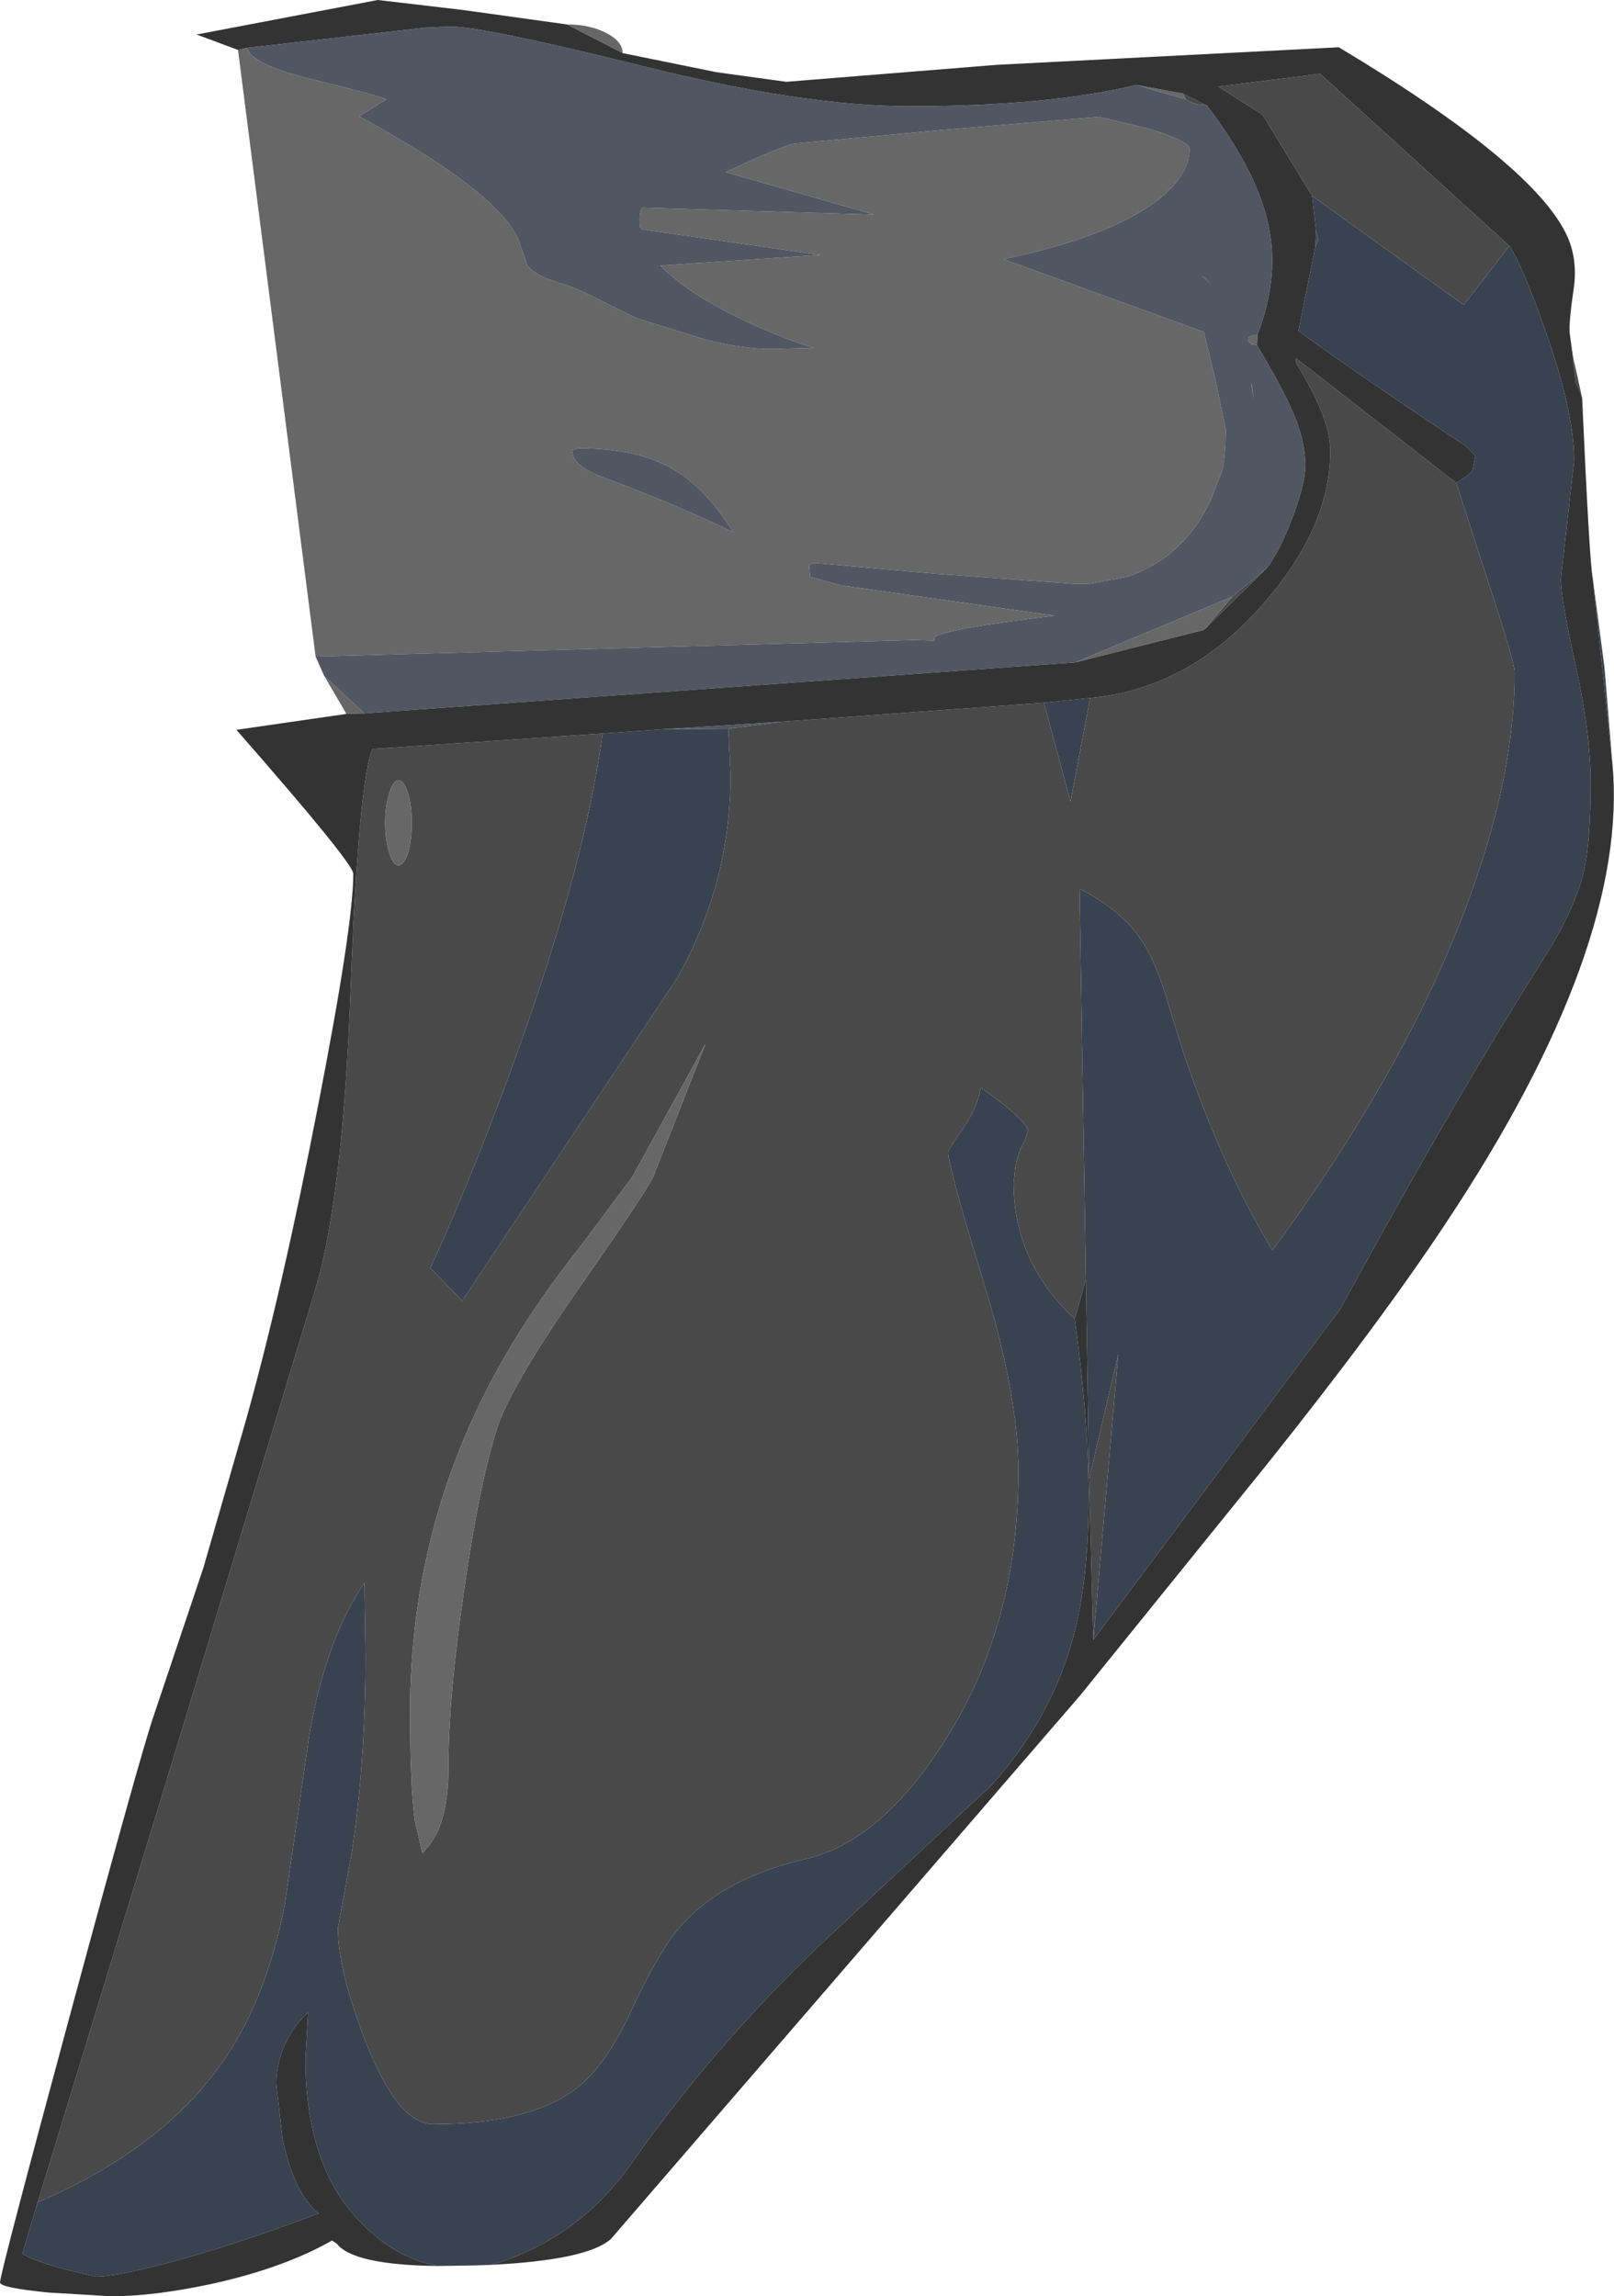 <?xml version="1.0" encoding="UTF-8" standalone="no"?>
<svg xmlns:ffdec="https://www.free-decompiler.com/flash" xmlns:xlink="http://www.w3.org/1999/xlink" ffdec:objectType="shape" height="216.15px" width="151.9px" xmlns="http://www.w3.org/2000/svg">
  <g transform="matrix(1.0, 0.0, 0.0, 1.0, -0.75, 0.2)">
    <path d="M124.6 21.5 L124.25 18.25 138.5 28.5 142.8 22.95 Q144.0 24.7 146.15 30.8 148.9 38.55 148.9 43.15 L147.65 54.25 Q147.65 56.15 149.05 62.5 150.45 68.85 150.45 73.5 150.45 79.15 149.8 81.85 149.15 84.75 146.8 88.8 137.75 103.05 126.9 123.0 L103.65 154.15 106.0 127.25 103.25 139.0 102.95 120.25 102.35 83.45 Q106.3 85.5 108.1 88.2 109.5 90.15 110.75 94.45 114.6 107.65 120.5 117.5 134.3 98.7 139.85 82.0 143.3 71.75 143.3 63.1 143.3 62.1 141.0 55.15 L137.8 45.25 Q139.35 44.35 139.35 43.95 L139.6 42.7 138.65 41.75 Q128.7 35.15 122.95 30.95 L124.55 23.0 124.8 22.35 124.6 21.5 M148.5 31.3 L148.8 33.4 149.05 35.8 148.5 31.3 M150.65 54.25 L151.75 62.6 152.5 71.7 150.65 54.25 M46.8 213.0 L45.2 213.05 41.95 213.1 Q38.15 212.4 35.0 209.3 29.5 204.0 29.5 193.6 L29.75 189.25 Q28.6 190.2 27.75 191.85 26.75 193.85 26.75 195.95 L27.35 201.15 Q28.45 206.35 30.75 208.15 22.65 211.2 16.4 212.85 11.6 214.1 9.8 214.1 4.65 213.0 2.85 211.95 L4.3 207.1 Q15.6 202.25 21.3 194.45 25.75 188.4 27.55 179.1 L29.85 163.2 Q31.4 154.1 35.05 148.8 L35.15 155.7 Q35.15 165.65 33.85 174.25 L32.55 181.3 Q32.55 185.25 35.15 191.95 38.2 199.75 41.5 199.75 50.3 199.75 54.7 196.6 57.6 194.55 60.05 189.3 62.85 183.25 64.9 181.0 68.9 176.55 76.7 174.75 83.55 173.15 89.55 163.85 96.6 152.9 96.6 138.3 96.6 131.15 93.3 120.4 90.0 109.65 90.0 108.25 90.0 107.95 91.4 106.0 92.8 103.95 93.05 102.15 L95.3 103.85 Q97.5 105.65 97.5 106.25 L97.2 107.2 Q96.75 107.85 96.45 109.0 L96.3 109.7 96.15 111.15 Q96.15 118.6 101.9 123.95 104.35 141.8 102.2 152.05 100.35 160.85 94.05 167.85 L79.4 181.5 Q68.5 191.6 60.25 203.35 56.45 208.75 51.05 211.4 48.75 212.55 46.8 213.0 M99.0 65.95 L103.35 65.5 101.5 75.25 99.0 65.95 M57.45 68.85 L63.1 68.45 69.3 68.4 69.5 72.8 Q69.5 82.9 64.5 91.85 L44.25 122.25 41.25 119.15 Q44.65 111.8 48.35 101.85 55.75 81.9 57.45 68.85" fill="#384250" fill-rule="evenodd" stroke="none"/>
    <path d="M124.6 21.5 L124.8 22.35 124.55 23.0 124.6 21.5 M137.8 45.25 L141.0 55.15 Q143.3 62.1 143.3 63.1 143.3 71.75 139.85 82.0 134.3 98.7 120.5 117.5 114.6 107.65 110.75 94.45 109.5 90.15 108.1 88.2 106.3 85.5 102.35 83.45 L102.95 120.25 101.9 123.95 Q96.15 118.6 96.15 111.15 L96.3 109.7 96.45 109.0 Q96.75 107.85 97.2 107.2 L97.5 106.25 Q97.5 105.65 95.3 103.85 L93.05 102.15 Q92.8 103.95 91.4 106.0 90.0 107.95 90.0 108.25 90.0 109.65 93.3 120.4 96.6 131.15 96.6 138.3 96.6 152.9 89.55 163.85 83.55 173.15 76.7 174.75 68.9 176.55 64.9 181.0 62.85 183.25 60.05 189.3 57.6 194.55 54.7 196.6 50.3 199.75 41.5 199.75 38.2 199.75 35.15 191.95 32.55 185.25 32.55 181.3 L33.85 174.25 Q35.15 165.65 35.15 155.7 L35.05 148.8 Q31.4 154.1 29.85 163.2 L27.55 179.1 Q25.75 188.4 21.3 194.45 15.6 202.25 4.3 207.1 L16.7 166.5 30.25 121.75 Q33.0 113.15 33.75 92.9 34.5 73.45 35.8 70.3 L57.45 68.85 Q55.75 81.9 48.35 101.85 44.65 111.8 41.25 119.15 L44.25 122.25 64.5 91.85 Q69.5 82.9 69.5 72.8 L69.3 68.4 74.15 67.75 99.0 65.95 101.5 75.25 103.35 65.5 Q112.6 64.65 119.55 56.75 125.95 49.5 125.95 42.25 125.95 39.15 122.75 34.0 L122.7 33.5 137.8 45.25 M103.25 139.0 L106.0 127.25 103.65 154.15 103.25 139.0 M142.8 22.95 L138.5 28.5 124.25 18.25 119.6 10.65 119.35 10.45 115.4 7.95 125.0 6.75 142.8 22.95 M114.2 9.7 Q113.0 9.65 112.35 9.15 L112.05 8.6 114.25 9.7 114.2 9.7 M116.75 55.95 L120.0 53.25 114.05 59.1 116.75 55.95 M148.8 33.4 L149.65 37.25 149.05 35.8 148.8 33.4 M39.15 80.1 Q39.5 78.9 39.5 77.25 39.5 75.6 39.15 74.45 38.75 73.25 38.25 73.25 37.75 73.25 37.4 74.45 37.0 75.6 37.0 77.25 37.0 78.9 37.4 80.1 37.75 81.25 38.25 81.25 38.75 81.25 39.15 80.1 M60.25 110.6 L55.55 116.9 Q51.25 122.35 48.55 127.0 39.35 142.6 39.35 160.95 39.35 168.1 39.8 171.2 L40.5 174.25 41.15 173.5 Q42.95 171.15 42.95 166.3 42.95 159.5 44.45 149.3 45.85 139.65 47.45 134.5 48.65 130.45 55.65 120.45 62.3 110.95 62.35 110.25 L67.15 98.05 60.25 110.6" fill="#494949" fill-rule="evenodd" stroke="none"/>
    <path d="M119.05 32.3 L118.55 32.2 118.25 31.95 118.25 31.6 Q118.35 31.45 118.6 31.4 L119.1 31.3 119.05 32.3 M114.35 9.75 L114.2 9.7 114.25 9.7 114.35 9.75 M112.35 9.15 L107.7 7.8 112.05 8.6 112.35 9.15 M24.0 4.3 Q24.35 5.85 30.05 7.25 36.6 8.85 37.1 9.15 L34.55 10.75 Q47.4 17.75 49.5 22.25 L50.35 24.7 Q50.9 25.65 53.15 26.35 54.95 26.85 57.5 28.2 60.3 29.6 60.8 29.8 L67.1 31.75 Q70.6 32.65 73.3 32.65 L77.3 32.55 Q74.85 31.8 71.85 30.45 65.8 27.75 62.9 24.8 L77.95 23.8 61.25 21.4 61.0 21.2 60.95 20.5 Q60.95 19.9 61.1 19.55 L61.2 19.35 83.0 20.0 69.05 16.0 72.0 14.65 Q75.1 13.3 75.7 13.3 L89.25 12.05 104.2 10.8 108.6 11.85 Q112.7 13.05 112.7 13.85 112.7 15.95 110.4 18.05 106.1 21.9 95.2 24.2 L114.05 31.05 115.15 35.6 116.1 40.2 Q116.1 42.75 115.75 44.15 L114.75 46.75 Q112.2 52.3 106.8 54.1 L103.3 54.75 101.75 54.75 88.7 53.8 77.55 52.8 Q76.95 52.8 76.9 53.2 L77.0 54.1 79.9 54.9 100.0 57.75 Q89.35 59.05 88.7 59.8 L88.7 60.1 86.65 60.05 30.45 61.6 23.15 4.5 24.0 4.3 M31.25 63.4 L35.05 66.95 33.35 67.0 31.25 63.4 M101.95 62.15 L116.75 55.95 114.05 59.1 101.95 62.15 M113.85 25.75 L114.0 25.85 114.8 26.6 113.85 25.75 M118.5 35.9 L118.55 35.95 118.75 37.35 118.5 35.9 M54.1 2.1 Q56.25 2.1 57.8 2.9 59.35 3.7 59.35 4.8 L54.1 2.1 M54.55 42.15 L54.6 42.25 Q54.65 43.7 57.55 44.75 64.55 47.35 69.75 49.9 67.1 45.6 63.9 43.85 60.6 42.0 55.25 42.0 L54.55 42.15 M39.15 80.1 Q38.75 81.25 38.25 81.25 37.75 81.25 37.4 80.1 37.0 78.9 37.0 77.25 37.0 75.6 37.4 74.45 37.75 73.25 38.25 73.25 38.75 73.25 39.15 74.45 39.5 75.6 39.5 77.25 39.5 78.9 39.15 80.1 M60.25 110.6 L67.15 98.05 62.35 110.25 Q62.3 110.95 55.65 120.45 48.65 130.45 47.45 134.5 45.85 139.65 44.45 149.3 42.95 159.5 42.95 166.3 42.95 171.15 41.15 173.5 L40.5 174.25 39.8 171.2 Q39.35 168.1 39.35 160.95 39.35 142.6 48.55 127.0 51.25 122.35 55.55 116.9 L60.25 110.6" fill="#676767" fill-rule="evenodd" stroke="none"/>
    <path d="M119.05 32.3 Q121.6 36.55 122.6 39.0 123.6 41.5 123.6 43.6 123.6 45.3 122.4 48.5 121.2 51.65 120.0 53.25 L116.75 55.95 101.95 62.15 35.05 66.95 31.25 63.4 30.45 61.6 86.65 60.05 88.7 60.1 88.7 59.8 Q89.35 59.05 100.0 57.75 L79.9 54.9 77.0 54.1 76.9 53.2 Q76.95 52.8 77.55 52.8 L88.7 53.8 101.75 54.75 103.3 54.75 106.8 54.1 Q112.2 52.3 114.75 46.75 L115.75 44.15 Q116.1 42.75 116.1 40.2 L115.15 35.6 114.05 31.05 95.2 24.2 Q106.1 21.9 110.4 18.05 112.7 15.95 112.7 13.85 112.7 13.05 108.6 11.85 L104.2 10.8 89.25 12.05 75.7 13.3 Q75.1 13.3 72.0 14.65 L69.05 16.0 83.0 20.0 61.2 19.35 61.1 19.55 Q60.95 19.9 60.95 20.5 L61.0 21.2 61.25 21.4 77.95 23.8 62.9 24.8 Q65.8 27.75 71.85 30.45 74.85 31.8 77.3 32.55 L73.3 32.65 Q70.6 32.65 67.1 31.75 L60.8 29.8 Q60.3 29.6 57.5 28.2 54.95 26.85 53.15 26.35 50.9 25.65 50.35 24.7 L49.5 22.25 Q47.4 17.75 34.55 10.75 L37.1 9.15 Q36.6 8.85 30.05 7.25 24.35 5.85 24.0 4.3 L40.8 2.4 43.15 2.3 Q46.25 2.3 61.35 6.05 76.4 9.8 86.35 9.8 99.35 9.8 107.7 7.8 L112.35 9.15 Q113.0 9.65 114.2 9.7 L114.35 9.75 Q119.35 16.3 120.25 21.65 121.05 26.2 119.1 31.3 L118.6 31.4 Q118.35 31.45 118.25 31.6 L118.25 31.95 118.55 32.2 119.05 32.3 M113.85 25.75 L114.8 26.6 114.0 25.85 113.85 25.75 M118.5 35.9 L118.75 37.35 118.55 35.95 118.5 35.9 M54.55 42.15 L55.25 42.0 Q60.6 42.0 63.9 43.85 67.1 45.6 69.75 49.9 64.55 47.35 57.55 44.75 54.65 43.7 54.6 42.25 L54.55 42.15 M63.1 68.45 L74.15 67.75 69.3 68.4 63.1 68.45" fill="#505763" fill-rule="evenodd" stroke="none"/>
    <path d="M124.25 18.25 L124.6 21.5 124.55 23.0 122.95 30.95 Q128.7 35.15 138.65 41.75 L139.6 42.7 139.35 43.95 Q139.35 44.35 137.8 45.25 L122.7 33.5 122.75 34.0 Q125.95 39.15 125.95 42.25 125.95 49.5 119.55 56.75 112.6 64.65 103.35 65.5 L99.0 65.95 74.15 67.75 63.1 68.45 57.45 68.85 35.8 70.3 Q34.5 73.45 33.75 92.9 33.0 113.15 30.25 121.75 L16.7 166.5 4.3 207.1 2.85 211.95 Q4.65 213.0 9.8 214.1 11.6 214.1 16.4 212.85 22.65 211.2 30.75 208.15 28.45 206.35 27.35 201.15 L26.75 195.95 Q26.75 193.85 27.75 191.85 28.6 190.2 29.75 189.25 L29.5 193.6 Q29.5 204.0 35.0 209.3 38.15 212.4 41.95 213.1 34.0 213.0 32.45 211.0 L32.0 210.7 Q27.45 213.3 20.6 214.8 15.2 215.95 11.2 215.95 L5.35 215.6 Q0.75 215.15 0.75 214.65 0.75 213.85 7.4 189.25 14.1 164.45 15.25 161.2 L19.9 147.35 23.95 133.3 Q27.35 121.1 30.7 103.8 34.0 86.85 34.0 82.05 34.0 81.05 23.0 68.5 L33.35 67.0 35.05 66.95 101.95 62.15 114.05 59.1 120.0 53.25 Q121.2 51.65 122.4 48.5 123.6 45.3 123.6 43.6 123.6 41.5 122.6 39.0 121.6 36.55 119.05 32.3 L119.1 31.3 Q121.05 26.2 120.25 21.65 119.35 16.3 114.35 9.75 L114.25 9.7 112.05 8.6 107.7 7.8 Q99.35 9.8 86.35 9.8 76.4 9.8 61.35 6.05 46.25 2.3 43.15 2.3 L40.8 2.4 24.0 4.3 23.15 4.5 19.25 3.05 36.3 -0.2 44.4 0.75 54.1 2.1 59.35 4.8 68.2 6.6 74.75 7.5 94.6 5.9 126.75 4.25 Q145.35 15.4 148.3 22.15 149.25 24.35 148.85 27.05 148.35 30.4 148.5 31.3 L149.05 35.8 149.65 37.25 Q150.35 52.85 150.65 54.25 L152.5 71.7 Q154.1 88.9 136.85 114.9 130.6 124.35 120.1 137.5 L102.4 159.4 58.25 210.55 Q56.05 212.55 46.8 213.0 48.75 212.55 51.05 211.4 56.45 208.75 60.25 203.35 68.5 191.6 79.4 181.5 L94.05 167.85 Q100.35 160.85 102.2 152.05 104.35 141.8 101.9 123.95 L102.95 120.25 103.25 139.0 103.65 154.15 126.9 123.0 Q137.75 103.05 146.8 88.8 149.15 84.75 149.8 81.85 150.45 79.15 150.45 73.5 150.45 68.85 149.05 62.5 147.65 56.15 147.65 54.25 L148.9 43.15 Q148.9 38.55 146.15 30.8 144.0 24.7 142.8 22.95 L125.0 6.75 115.4 7.95 119.35 10.45 119.6 10.65 124.25 18.25" fill="#333333" fill-rule="evenodd" stroke="none"/>
  </g>
</svg>
